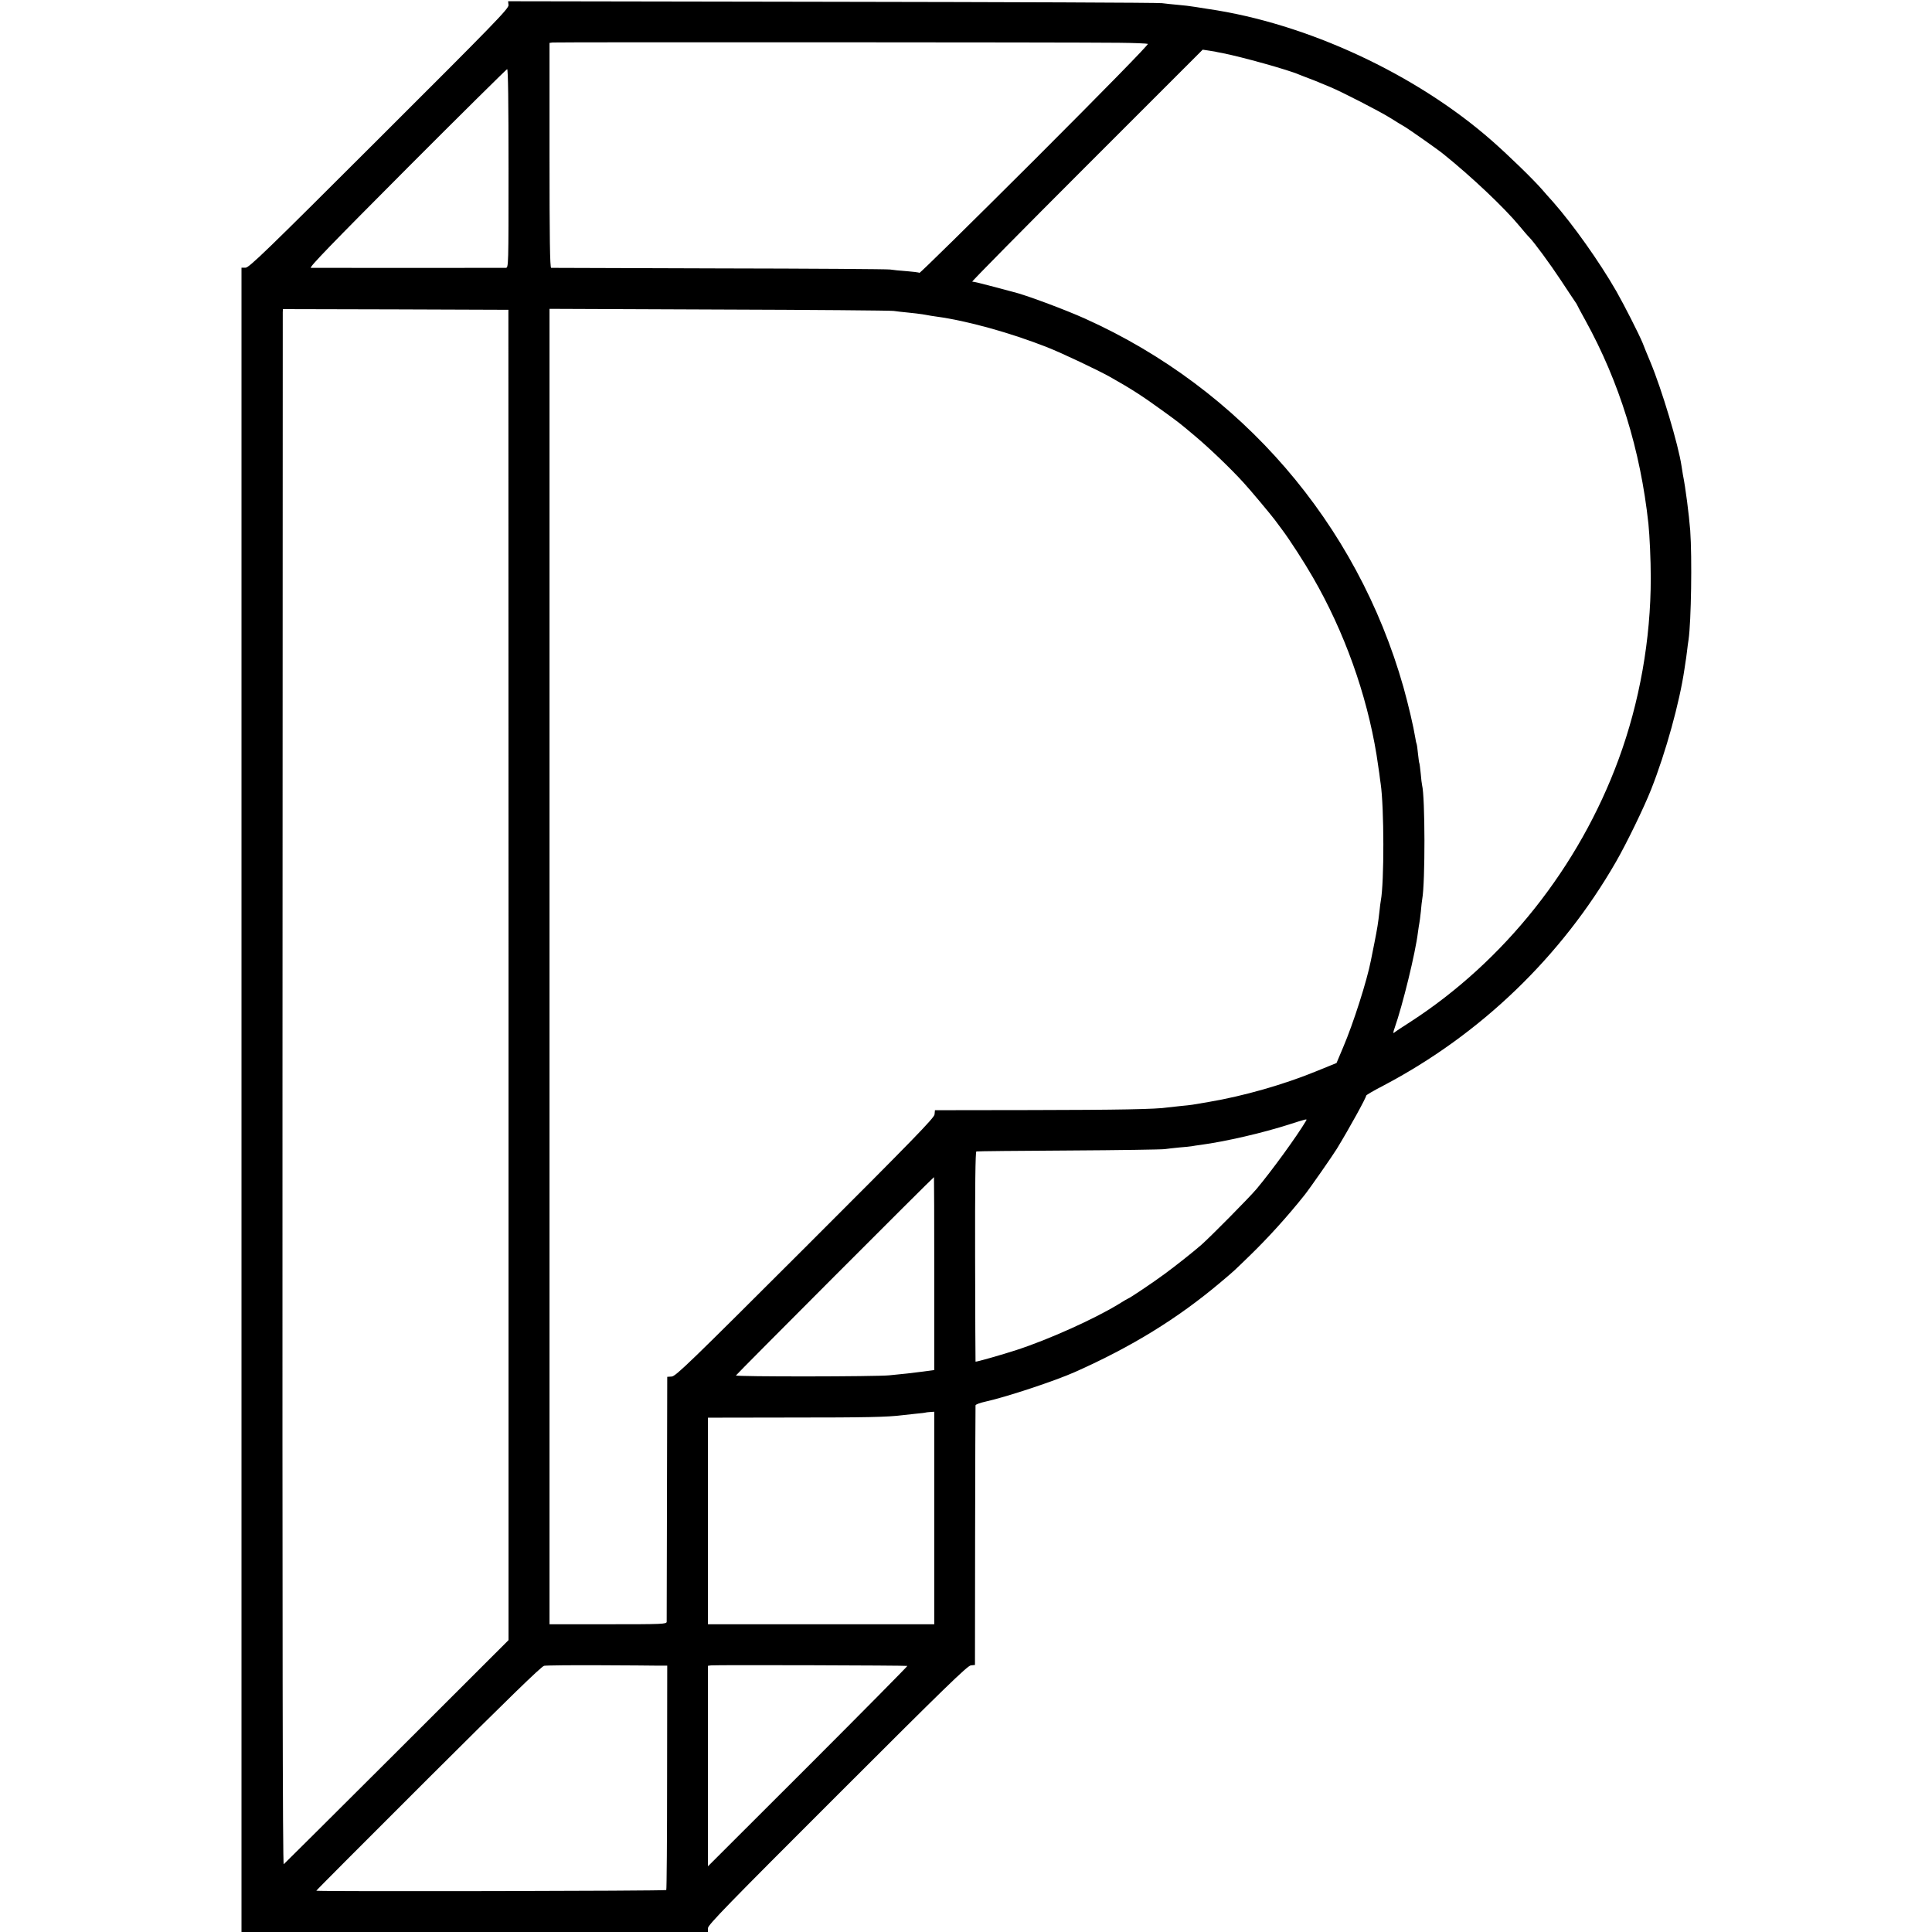 <?xml version="1.0" standalone="no"?>
<!DOCTYPE svg PUBLIC "-//W3C//DTD SVG 20010904//EN"
 "http://www.w3.org/TR/2001/REC-SVG-20010904/DTD/svg10.dtd">
<svg version="1.0" xmlns="http://www.w3.org/2000/svg"
 width="1400pt" height="1400pt" viewBox="0 0 1400 1400"
 preserveAspectRatio="xMidYMid meet">
<g transform="translate(0,1400) scale(0.1,-0.1)"
fill="#000000" stroke="none">
<path d="M3685 13963 c2 -25 -99 -129 -937 -965 -818 -817 -943 -938 -969
-938 l-29 0 0 -6030 0 -6030 1690 0 1690 0 0 28 c0 23 148 175 938 964 776
776 942 937 967 940 l30 3 1 935 c1 514 2 940 3 946 0 7 34 19 75 28 153 34
505 151 646 214 411 183 741 386 1050 646 114 96 95 80 215 196 133 129 273
283 398 440 39 49 202 283 234 335 92 151 213 371 213 386 0 4 56 37 124 72
705 371 1291 935 1686 1622 76 132 203 393 255 525 107 271 206 631 241 870 4
30 8 57 9 60 1 3 5 32 9 65 4 33 9 74 12 90 19 132 26 594 12 791 -9 115 -34
311 -53 404 -2 13 -7 41 -10 63 -23 155 -143 555 -225 752 -23 55 -49 118 -57
140 -27 65 -131 270 -190 374 -124 216 -314 483 -459 648 -33 36 -67 75 -77
87 -67 77 -242 247 -367 357 -550 483 -1341 850 -2055 954 -22 3 -65 10 -95
15 -30 5 -86 12 -125 15 -38 3 -90 9 -115 12 -25 4 -1101 8 -2392 10 l-2346 4
3 -28z m4426 -273 c107 -1 200 -5 207 -8 6 -5 -319 -337 -818 -836 -456 -455
-833 -826 -837 -823 -4 3 -46 8 -93 12 -47 3 -101 9 -120 12 -19 3 -577 7
-1240 8 -663 2 -1210 4 -1216 4 -9 1 -12 211 -12 815 l0 815 22 3 c22 3 3764
2 4107 -2z m694 -64 c6 -2 28 -6 50 -10 139 -27 484 -123 560 -157 11 -4 45
-18 75 -29 30 -11 64 -25 75 -30 11 -5 45 -19 75 -31 80 -33 365 -179 440
-227 36 -23 79 -49 95 -58 27 -15 244 -167 284 -200 203 -163 443 -390 551
-521 30 -36 62 -74 71 -82 35 -35 151 -193 229 -311 45 -69 91 -137 101 -152
11 -15 19 -29 19 -31 0 -2 26 -50 58 -108 246 -446 399 -938 457 -1474 9 -90
17 -258 17 -395 0 -442 -81 -899 -233 -1312 -286 -779 -828 -1462 -1509 -1903
-58 -37 -111 -72 -117 -78 -9 -7 -8 3 3 34 58 165 151 544 169 694 4 28 8 57
10 65 2 8 7 47 11 85 3 39 8 79 10 90 22 118 21 741 -1 825 -2 8 -7 46 -10 85
-4 38 -8 72 -10 75 -2 3 -6 34 -10 70 -3 35 -8 67 -10 70 -2 3 -6 22 -9 42
-13 81 -50 239 -86 368 -337 1189 -1176 2161 -2305 2670 -148 67 -442 176
-525 195 -8 2 -69 18 -135 36 -123 32 -143 37 -160 38 -5 1 368 379 830 841
l840 840 40 -6 c22 -3 45 -7 50 -8z m-5120 -846 c0 -713 0 -720 -20 -721 -36
0 -1389 -1 -1412 0 -17 1 151 174 695 720 394 395 722 719 727 720 7 1 10
-245 10 -719z m0 -5845 l0 -4820 -809 -808 c-445 -444 -815 -812 -820 -816 -8
-7 -10 1641 -9 5607 1 3090 2 5627 2 5640 l1 22 817 -2 817 -3 1 -4820z m2790
4812 c22 -3 69 -9 105 -12 36 -3 90 -10 120 -15 30 -6 69 -12 85 -14 222 -30
536 -117 805 -223 106 -42 362 -163 455 -215 153 -86 235 -139 385 -248 113
-82 117 -85 224 -175 108 -90 268 -244 356 -341 50 -54 200 -234 227 -270 12
-16 36 -49 55 -74 54 -72 160 -236 222 -344 227 -393 389 -845 461 -1286 7
-47 16 -107 20 -135 3 -27 8 -61 10 -75 25 -169 26 -713 1 -846 -2 -10 -7 -46
-10 -79 -10 -87 -15 -119 -37 -230 -11 -55 -22 -111 -25 -125 -28 -145 -127
-456 -201 -629 l-48 -114 -145 -59 c-239 -98 -531 -181 -780 -223 -52 -9 -105
-18 -118 -20 -13 -2 -53 -7 -90 -10 -37 -4 -78 -8 -91 -10 -77 -13 -365 -18
-986 -19 l-700 -1 -3 -31 c-3 -25 -151 -178 -938 -964 -834 -833 -938 -934
-967 -935 l-32 -2 -2 -879 c-1 -483 -2 -887 -2 -896 -1 -17 -28 -18 -425 -18
l-424 0 0 4766 0 4766 1227 -5 c674 -2 1244 -7 1266 -10z m2989 -5869 c-65
-110 -249 -363 -358 -493 -53 -63 -333 -346 -401 -406 -61 -53 -182 -149 -265
-210 -75 -56 -258 -179 -266 -179 -2 0 -34 -19 -71 -42 -174 -106 -504 -255
-738 -331 -104 -34 -294 -88 -296 -84 -1 1 -2 343 -3 761 -1 502 2 760 9 762
5 2 307 5 670 7 363 2 676 7 695 10 19 3 67 8 106 12 39 3 80 7 90 9 11 2 40
7 66 10 178 24 448 86 643 149 129 41 128 41 119 25z m-2694 -1107 l0 -699
-82 -11 c-85 -11 -137 -17 -243 -27 -94 -10 -1116 -11 -1112 -1 2 7 1429 1437
1435 1437 1 0 2 -315 2 -699z m0 -1771 l0 -770 -820 0 -820 0 0 749 0 748 603
1 c542 0 696 3 807 17 19 2 64 7 100 11 36 3 66 7 67 8 1 1 16 3 33 4 l30 2 0
-770z m-2000 -1070 l65 0 -1 -808 c0 -445 -3 -813 -6 -818 -5 -7 -2514 -12
-2536 -5 -2 1 362 366 810 813 581 579 821 813 841 817 15 3 193 5 395 4 202
-1 396 -2 432 -3z m1805 -2 c2 -2 -322 -330 -720 -728 l-725 -724 0 726 0 727
23 3 c30 4 1418 0 1422 -4z"/>
</g>
</svg>
